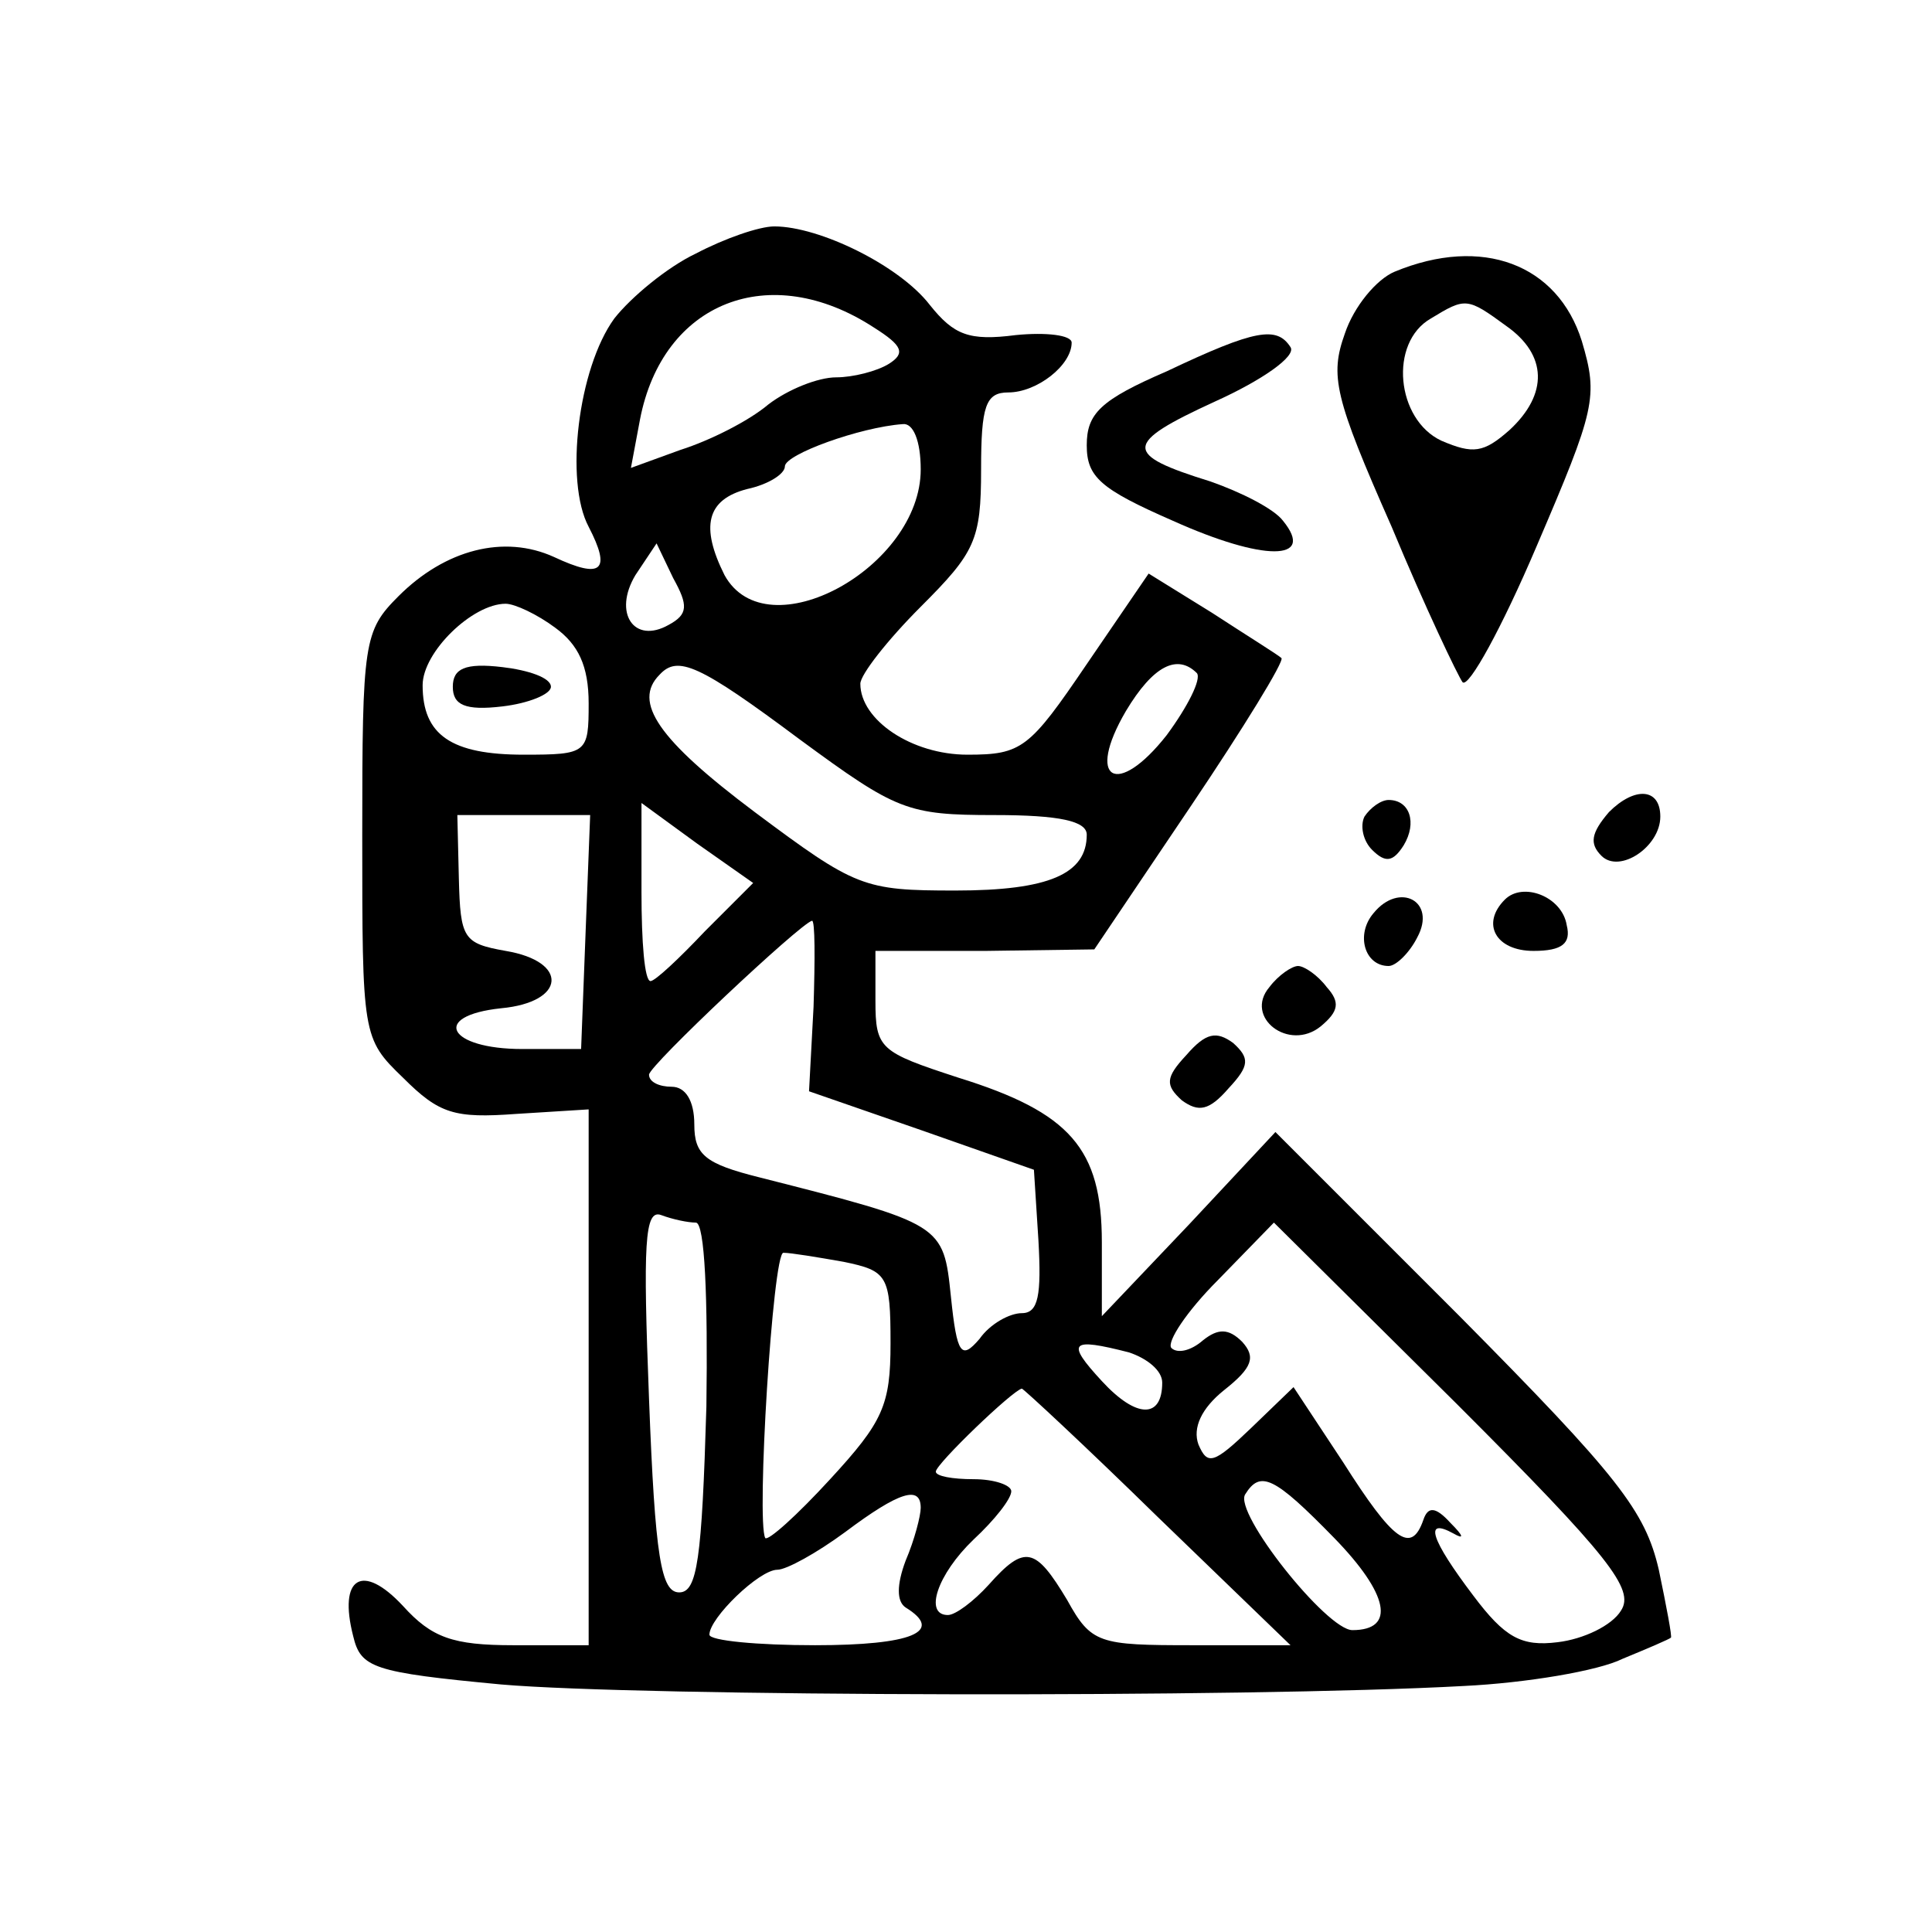 <?xml version="1.0" standalone="no"?>
<!DOCTYPE svg PUBLIC "-//W3C//DTD SVG 20010904//EN"
 "http://www.w3.org/TR/2001/REC-SVG-20010904/DTD/svg10.dtd">
<svg version="1.0" xmlns="http://www.w3.org/2000/svg"
 width="128pt" height="128pt" viewBox="0 0 128 128"
 preserveAspectRatio="xMidYMid meet">
<g transform="translate(0,128) scale(0.1,-0.1)"
fill="#000000" stroke="none">
<path d="M461 1112 c-19 -9 -43 -29 -54 -43 -24 -33 -33 -108 -17 -138 15 -29
9 -35 -23 -20 -33 15 -72 5 -103 -26 -23 -23 -24 -30 -24 -158 0 -133 0 -135
27 -161 24 -24 34 -27 75 -24 l48 3 0 -177 0 -178 -50 0 c-40 0 -54 5 -73 26
-27 29 -43 19 -33 -20 5 -21 13 -24 98 -32 92 -8 493 -9 638 -1 41 2 89 10
105 18 17 7 31 13 32 14 1 0 -3 21 -8 45 -9 39 -27 62 -132 168 l-122 122 -57
-61 -58 -61 0 49 c0 62 -21 86 -95 109 -52 17 -55 19 -55 51 l0 33 73 0 72 1
64 95 c35 52 62 96 60 98 -2 2 -23 15 -46 30 l-42 26 -41 -60 c-38 -56 -43
-60 -79 -60 -37 0 -71 23 -71 47 0 6 18 29 40 51 36 36 40 44 40 91 0 42 3 51
18 51 19 0 42 18 42 33 0 5 -17 7 -37 5 -31 -4 -41 0 -57 20 -20 26 -73 52
-103 52 -10 0 -33 -8 -52 -18z m118 -49 c19 -12 21 -17 10 -24 -8 -5 -24 -9
-35 -9 -12 0 -32 -8 -45 -18 -13 -11 -39 -24 -58 -30 l-33 -12 6 32 c15 78 86
106 155 61z m31 -94 c0 -65 -102 -121 -130 -70 -16 32 -12 50 15 57 14 3 25
10 25 15 0 8 50 26 78 28 7 1 12 -11 12 -30z m-167 -103 c-23 -13 -37 8 -22
33 l14 21 11 -23 c10 -18 10 -24 -3 -31z m-75 -2 c15 -11 22 -25 22 -50 0 -33
-1 -34 -43 -34 -48 0 -67 13 -67 46 0 22 33 54 55 54 6 0 21 -7 33 -16z m162
-74 c64 -47 71 -50 129 -50 43 0 61 -4 61 -13 0 -26 -25 -37 -87 -37 -61 0
-66 2 -133 52 -64 48 -81 73 -63 91 12 13 26 7 93 -43z m263 44 c3 -4 -6 -22
-20 -41 -33 -42 -54 -30 -27 16 18 30 34 38 47 25z m-326 -171 c-17 -18 -33
-33 -36 -33 -4 0 -6 26 -6 59 l0 59 37 -27 37 -26 -32 -32z m-79 0 l-3 -78
-39 0 c-49 0 -61 22 -14 27 43 4 45 31 3 38 -28 5 -30 8 -31 48 l-1 42 44 0
44 0 -3 -77z m151 -50 l-3 -56 75 -26 74 -26 3 -47 c2 -36 0 -48 -11 -48 -8 0
-21 -7 -28 -17 -12 -14 -15 -11 -19 28 -5 48 -5 48 -127 79 -36 9 -43 15 -43
35 0 16 -6 25 -15 25 -8 0 -15 3 -15 8 0 6 100 100 108 102 2 0 2 -25 1 -57z
m-78 -143 c6 0 8 -50 7 -122 -3 -101 -6 -123 -18 -123 -12 0 -16 23 -20 128
-4 103 -3 126 8 122 8 -3 18 -5 23 -5z m613 -257 c-6 -10 -25 -19 -42 -21 -24
-3 -35 3 -56 31 -28 37 -33 52 -13 41 7 -4 7 -2 -2 7 -10 11 -15 11 -18 2 -8
-23 -20 -14 -53 38 l-33 50 -28 -27 c-25 -24 -29 -25 -35 -11 -4 11 2 24 17
36 19 15 21 22 12 32 -9 9 -16 9 -26 1 -8 -7 -17 -9 -21 -5 -3 4 10 24 31 45
l37 38 121 -120 c102 -102 118 -123 109 -137z m-515 231 c29 -6 31 -9 31 -54
0 -41 -5 -52 -40 -90 -22 -24 -41 -41 -43 -39 -6 11 5 189 12 189 5 0 23 -3
40 -6z m189 -60 c12 -4 22 -12 22 -20 0 -24 -17 -24 -40 1 -24 26 -21 29 18
19z m19 -109 l88 -85 -65 0 c-62 0 -67 1 -83 30 -21 35 -28 37 -52 10 -10 -11
-22 -20 -27 -20 -16 0 -7 27 17 50 14 13 25 27 25 32 0 4 -11 8 -25 8 -14 0
-25 2 -25 5 0 5 51 54 57 55 1 0 42 -38 90 -85z m117 -14 c36 -37 41 -61 12
-61 -17 0 -79 78 -71 90 10 16 19 12 59 -29z m-274 20 c0 -5 -4 -21 -10 -35
-6 -16 -6 -27 0 -31 26 -16 4 -25 -60 -25 -38 0 -70 3 -70 7 0 11 33 43 45 43
6 0 26 11 45 25 36 27 50 31 50 16z"/>
<path d="M300 825 c0 -12 8 -16 33 -13 17 2 32 8 32 13 0 6 -15 11 -32 13 -25
3 -33 -1 -33 -13z"/>
<path d="M924 1100 c-12 -5 -27 -23 -33 -41 -10 -28 -7 -42 31 -128 22 -53 44
-99 47 -103 4 -4 26 36 49 90 39 91 41 99 30 136 -16 51 -66 70 -124 46z m74
-36 c27 -19 28 -45 2 -69 -17 -15 -24 -16 -45 -7 -30 14 -35 65 -7 81 23 14
24 14 50 -5z"/>
<path d="M773 1034 c-44 -19 -53 -28 -53 -49 0 -21 9 -29 57 -50 60 -27 95
-27 73 0 -6 8 -28 19 -48 26 -58 18 -58 25 3 53 31 14 54 30 50 36 -9 14 -23
12 -82 -16z"/>
<path d="M1066 742 c-12 -14 -13 -21 -5 -29 12 -12 39 6 39 26 0 19 -17 20
-34 3z"/>
<path d="M904 739 c-3 -6 -1 -16 5 -22 9 -9 14 -8 21 3 9 15 4 30 -10 30 -5 0
-12 -5 -16 -11z"/>
<path d="M910 675 c-12 -14 -6 -35 10 -35 5 0 14 9 19 19 13 24 -12 37 -29 16z"/>
<path d="M997 684 c-16 -16 -6 -34 19 -34 19 0 25 5 22 17 -3 19 -29 29 -41
17z"/>
<path d="M841 626 c-17 -20 13 -43 34 -26 12 10 13 16 4 26 -6 8 -15 14 -19
14 -4 0 -13 -6 -19 -14z"/>
<path d="M786 581 c-14 -15 -14 -20 -3 -30 11 -8 18 -7 31 8 14 15 14 20 3 30
-11 8 -18 7 -31 -8z"/>
</g>
</svg>
